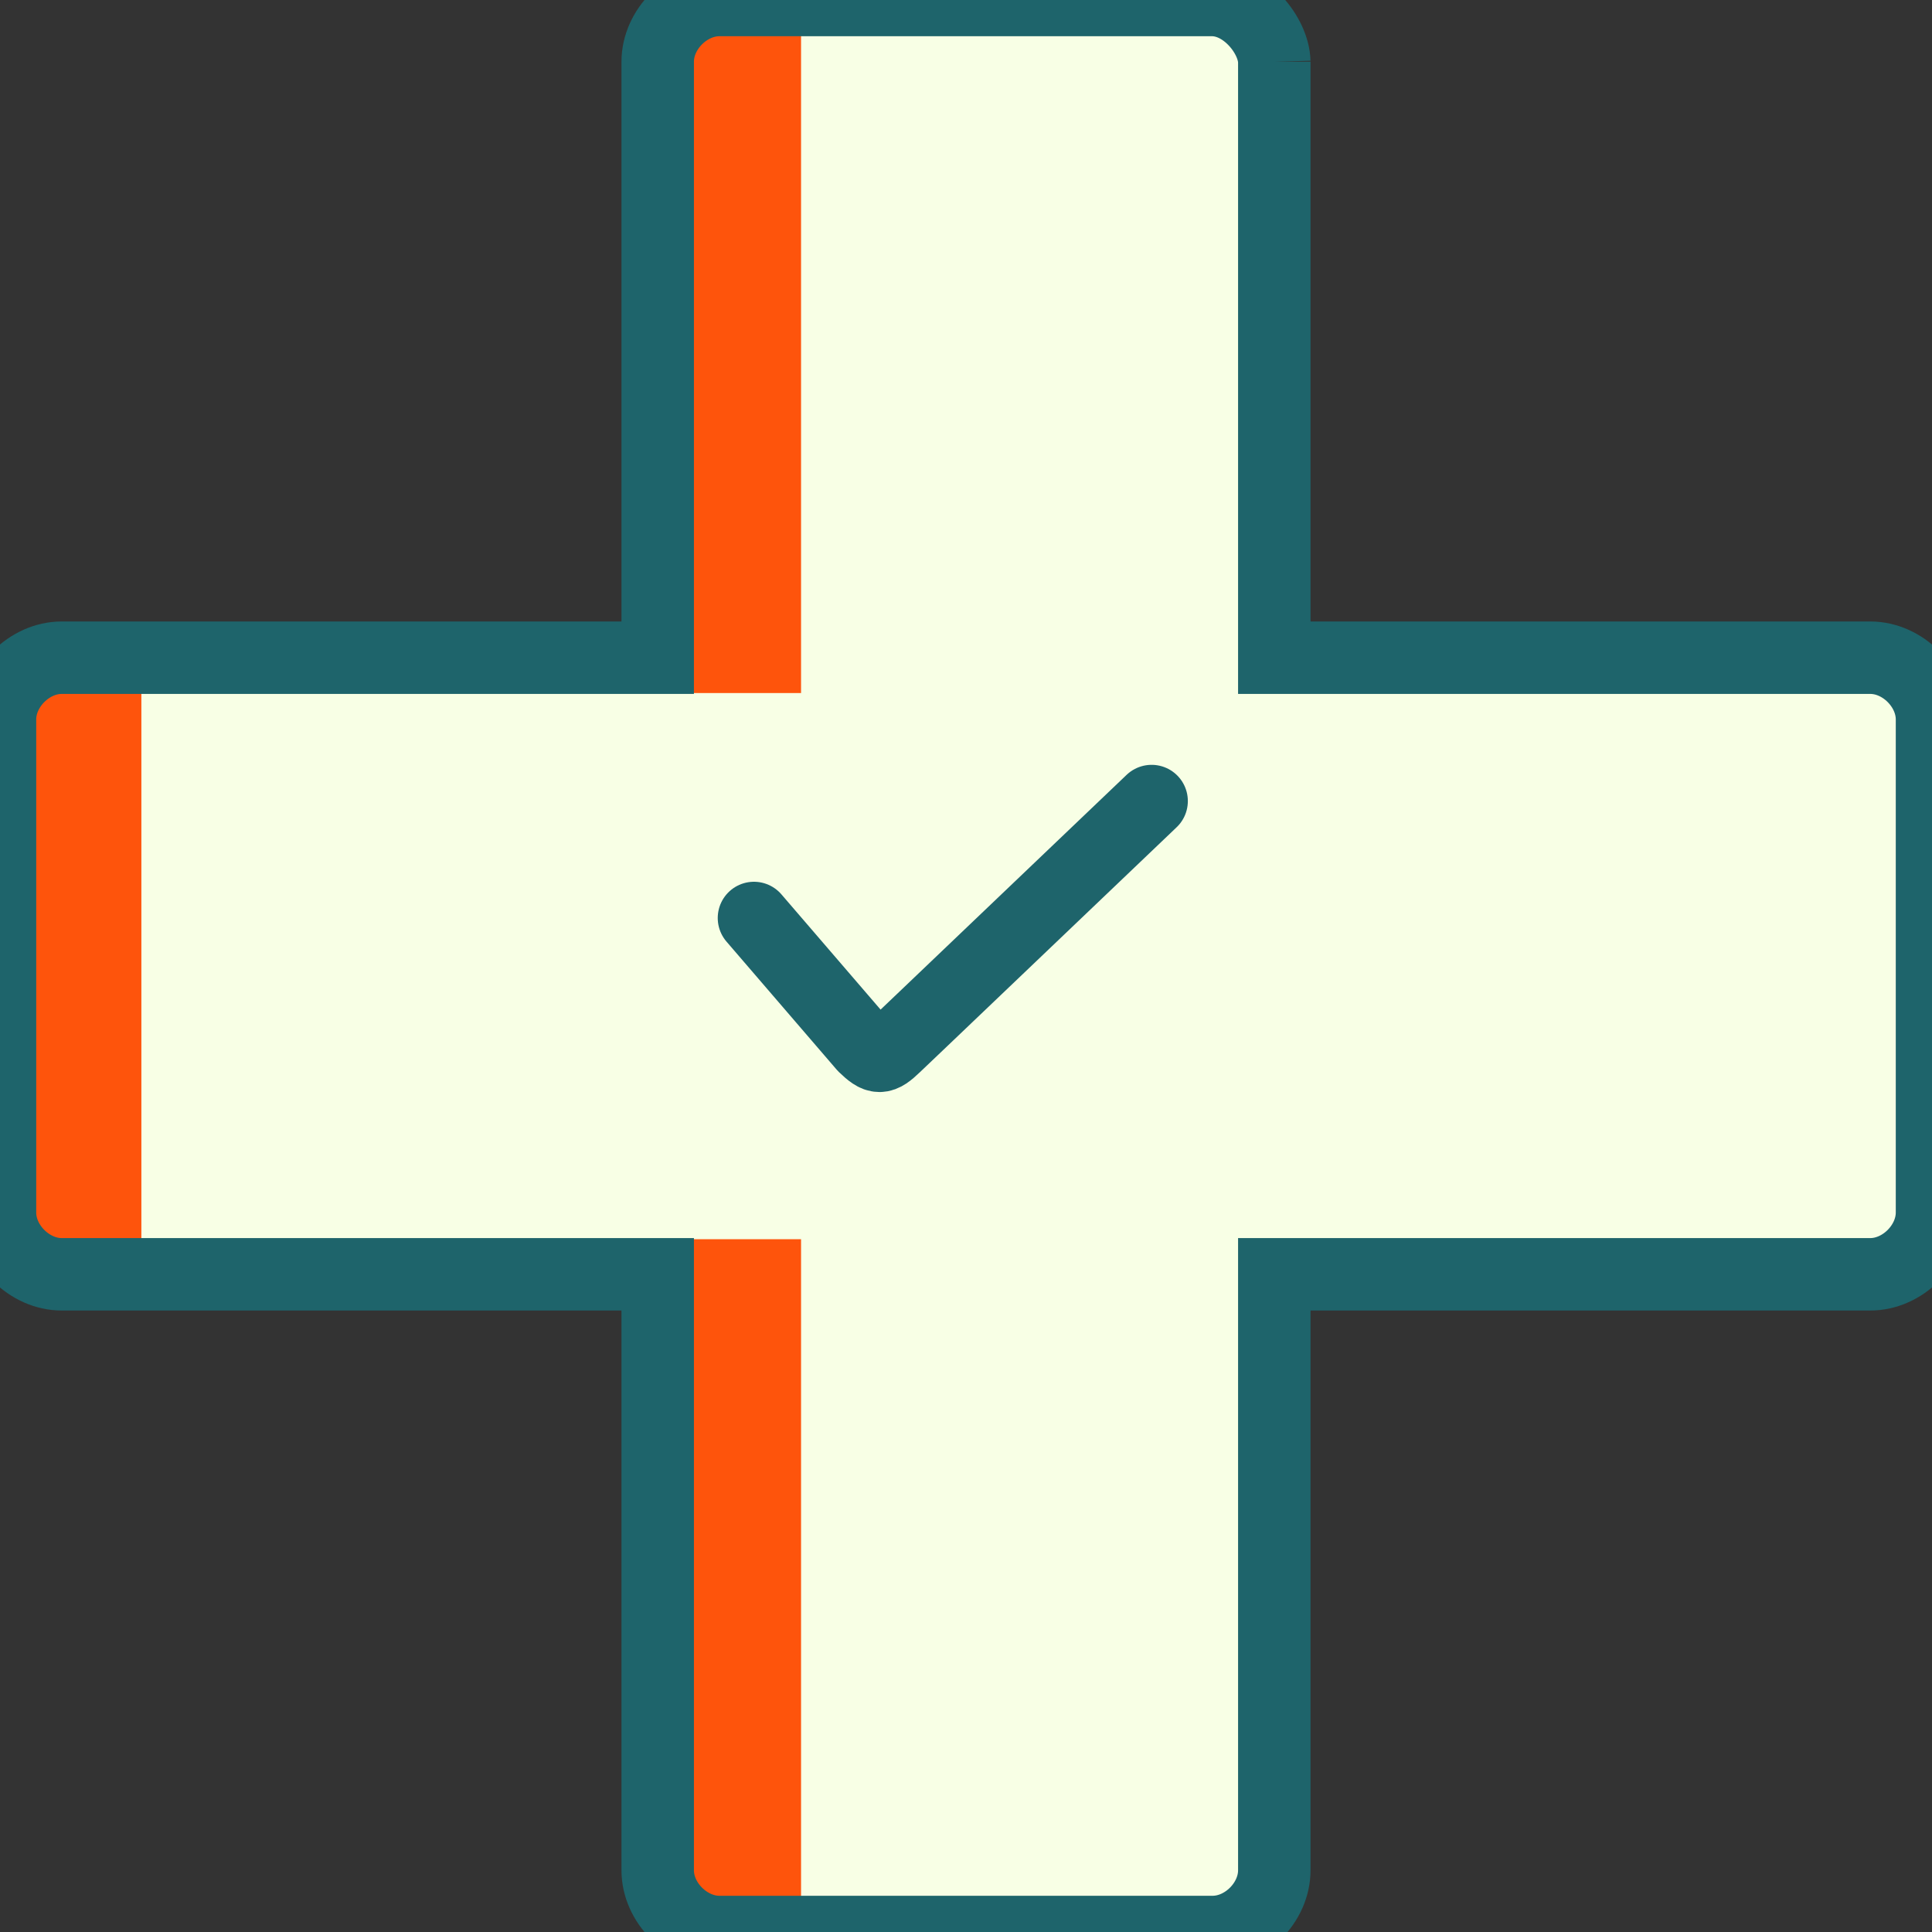 <?xml version="1.0" encoding="UTF-8"?>
<svg width="40px" height="40px" viewBox="0 0 40 40" version="1.1" xmlns="http://www.w3.org/2000/svg" xmlns:xlink="http://www.w3.org/1999/xlink">
    <rect x="0" y="0" width="40" height="40" fill="#333333" stroke="none"/>
    <!-- Generator: Sketch 51.2 (57519) - http://www.bohemiancoding.com/sketch -->
    <title>Special icon/pharmacy</title>
    <desc>Created with Sketch.</desc>
    <defs></defs>
    <g id="Special-icon/pharmacy" stroke="none" stroke-width="1" fill="none" fill-rule="evenodd">
        <g id="special-icon/pharmacy">
            <path d="M26.383,1.277 L26.383,13.617 L38.723,13.617 C39.392,13.617 39.999,14.225 40,14.894 L40,25.106 C39.999,25.775 39.392,26.383 38.723,26.383 L26.383,26.383 L26.383,38.723 C26.383,39.392 25.775,40 25.106,40 L14.894,40 C14.225,40 13.617,39.392 13.617,38.723 L13.617,26.383 L1.277,26.383 C0.608,26.383 0,25.775 0,25.106 L0,14.894 C0,14.225 0.608,13.617 1.277,13.617 L13.617,13.617 L13.617,1.277 C13.617,0.608 14.225,0 14.894,0 L25.106,0 C25.796,0.01 26.369,0.739 26.383,1.277" id="Fill-1" fill="#F8FFE5"></path>
            <path d="M2.927,26.383 L1.277,26.383 C0.608,26.383 0,25.775 0,25.106 L0,14.894 C0,14.225 0.608,13.617 1.277,13.617 L2.927,13.617 L2.927,26.383 Z" id="Fill-1" fill="#FE540C"></path>
            <path d="M13.617,14.349 L13.617,1.277 C13.617,0.608 14.225,0 14.894,0 L16.585,0 L16.585,14.349 L13.617,14.349 Z" id="Fill-1" fill="#FE540C"></path>
            <path d="M16.585,40 L14.894,40 C14.225,40 13.617,39.392 13.617,38.723 L13.617,25.656 L16.585,25.656 L16.585,40 Z" id="Fill-1" fill="#FE540C"></path>
            <path d="M26.383,1.277 L26.383,13.617 L38.723,13.617 C39.392,13.617 39.999,14.225 40,14.894 L40,25.106 C39.999,25.775 39.392,26.383 38.723,26.383 L26.383,26.383 L26.383,38.723 C26.383,39.392 25.775,40 25.106,40 L14.894,40 C14.225,40 13.617,39.392 13.617,38.723 L13.617,26.383 L1.277,26.383 C0.608,26.383 0,25.775 0,25.106 L0,14.894 C0,14.225 0.608,13.617 1.277,13.617 L13.617,13.617 L13.617,1.277 C13.617,0.608 14.225,0 14.894,0 L25.106,0 C25.796,0.01 26.369,0.739 26.383,1.277" id="Fill-1" stroke="#1E646B" stroke-width="1.5"></path>
            <path d="M15.61,19.006 L17.891,21.657 C18.172,21.927 18.245,21.927 18.527,21.657 L19.091,21.12 L23.843,16.585" id="Fill-4" stroke="#1E646B" stroke-width="1.5" stroke-linecap="round" stroke-linejoin="round"></path>
        </g>
    </g>
</svg>